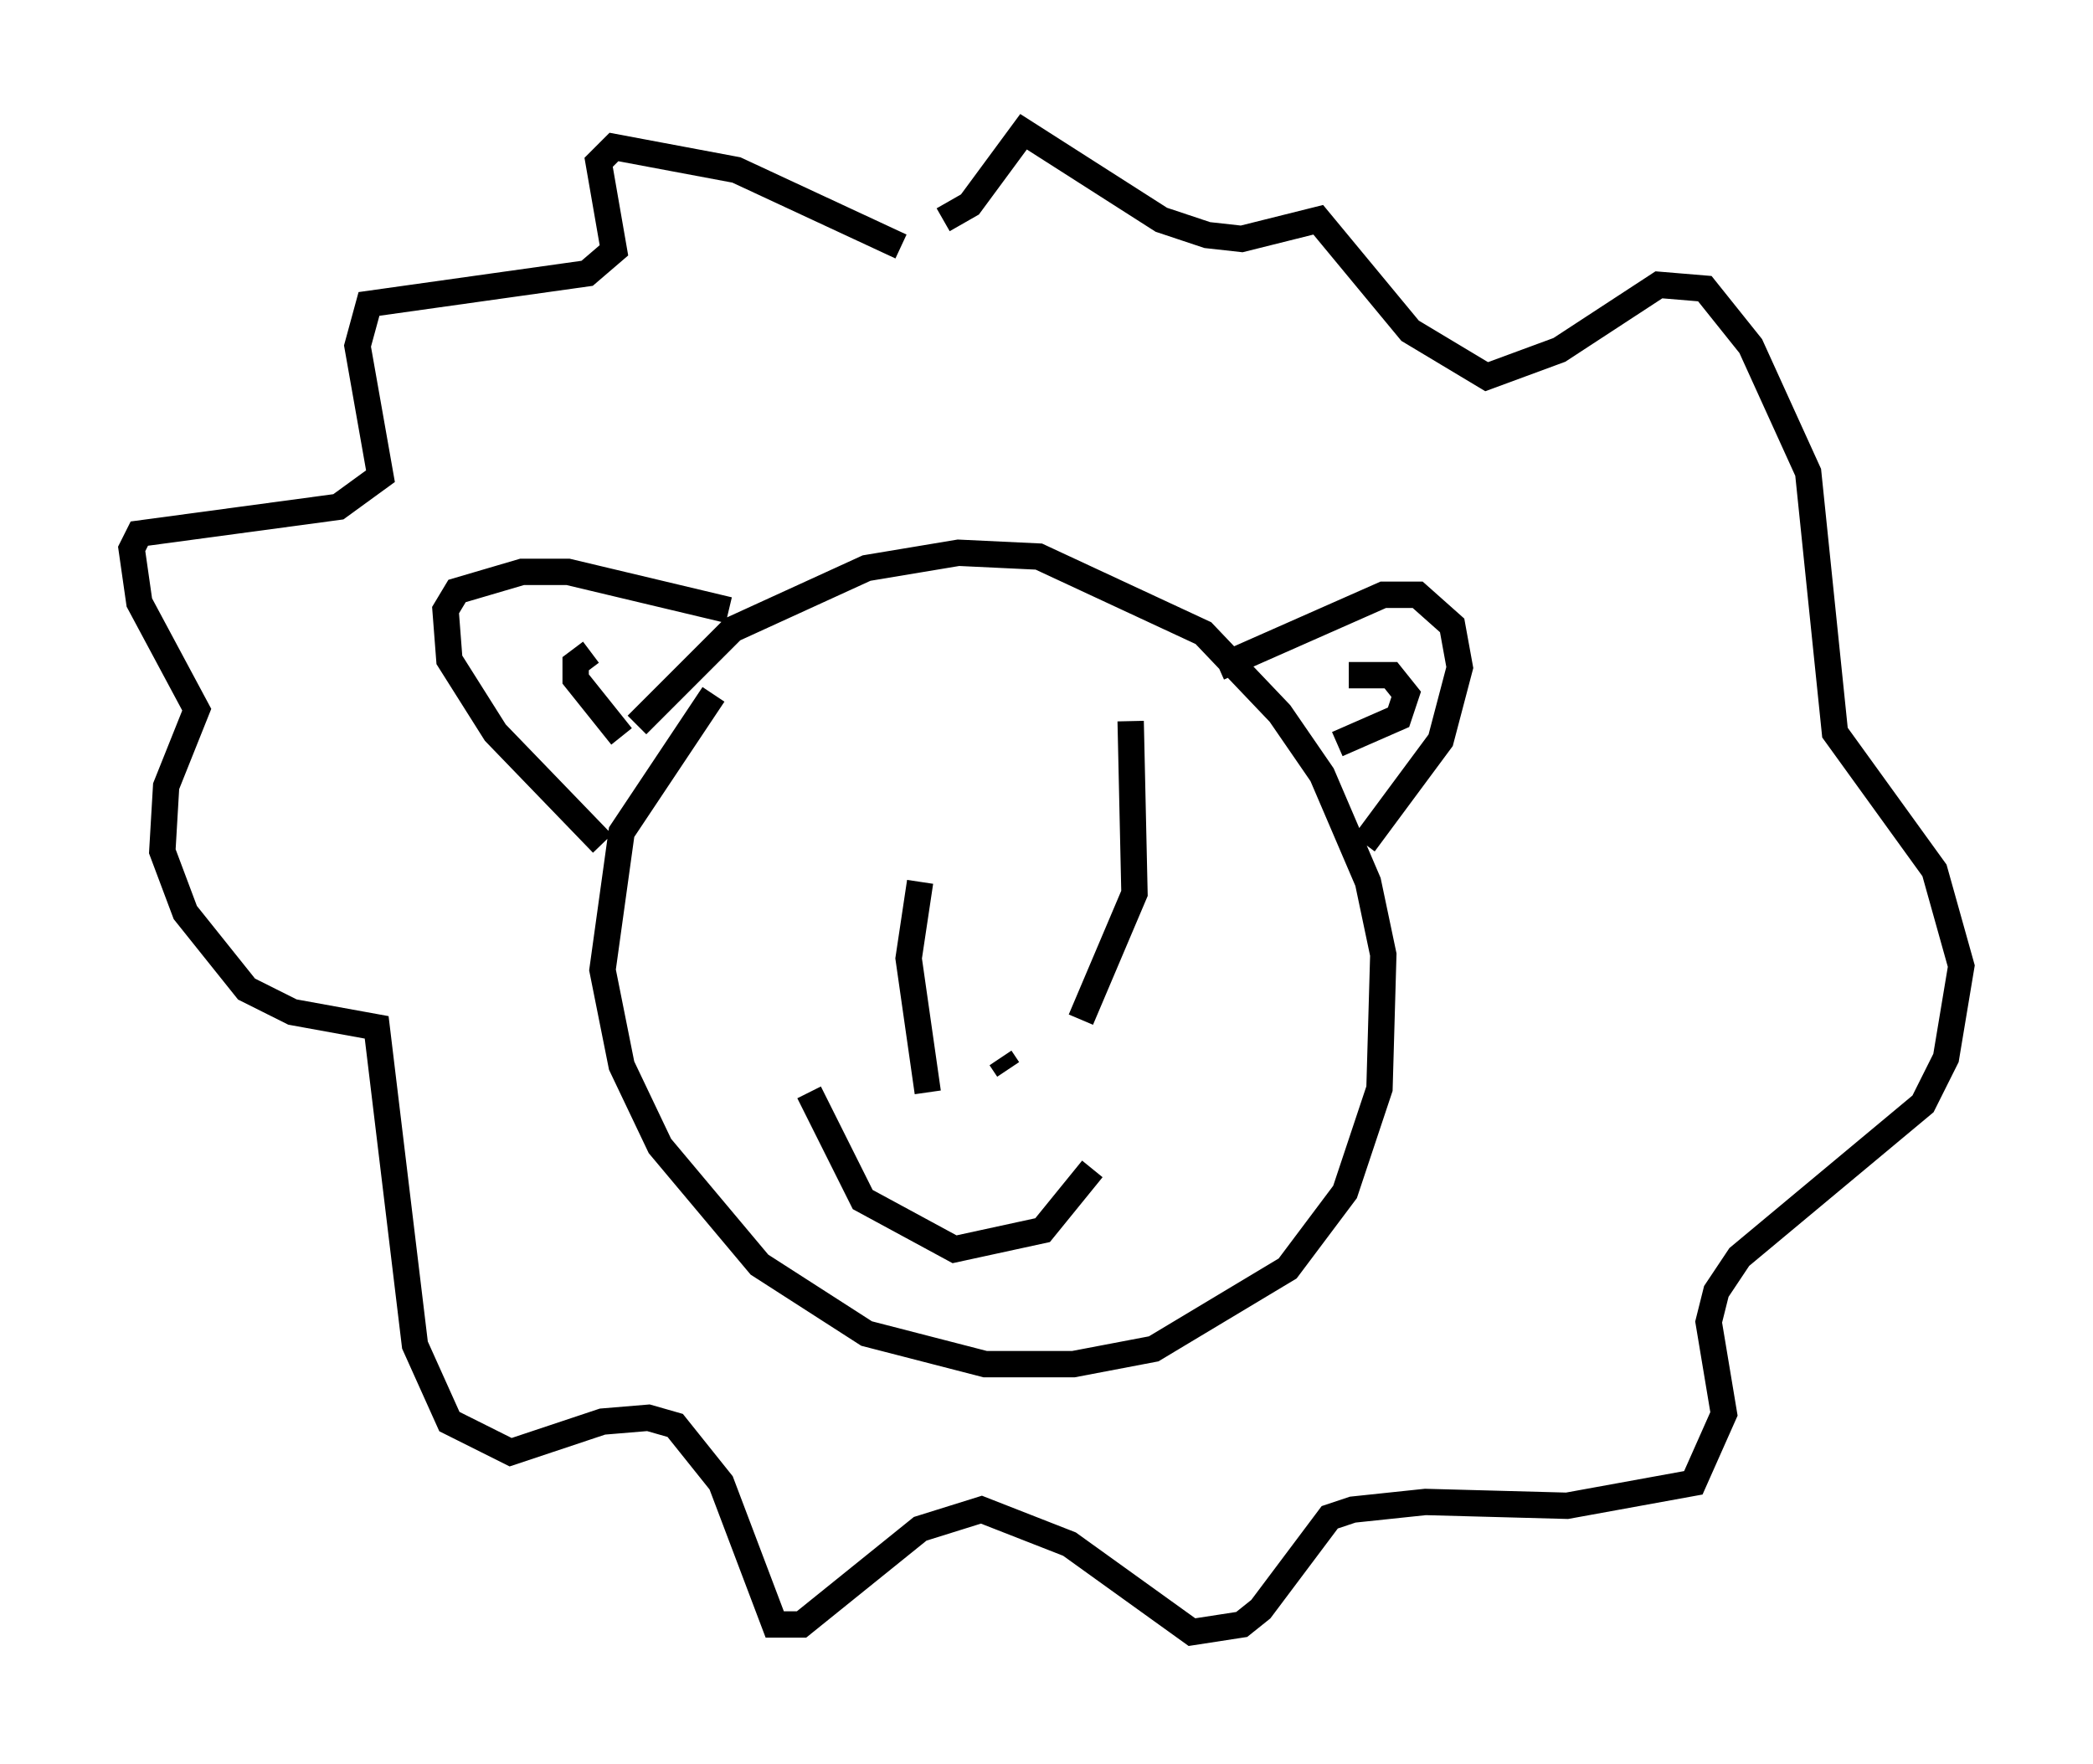 <?xml version="1.0" encoding="utf-8" ?>
<svg baseProfile="full" height="66.938" version="1.1" width="79.43" xmlns="http://www.w3.org/2000/svg" xmlns:ev="http://www.w3.org/2001/xml-events" xmlns:xlink="http://www.w3.org/1999/xlink"><defs /><rect fill="white" height="66.938" width="79.43" x="0" y="0" /><path d="M23.156, 29.547 m1.017, -2.034 l3.631, -3.631 5.084, -2.324 l3.486, -0.581 3.05, 0.145 l6.246, 2.905 2.905, 3.05 l1.598, 2.324 1.743, 4.067 l0.581, 2.76 -0.145, 5.084 l-1.307, 3.922 -2.179, 2.905 l-5.084, 3.05 -3.05, 0.581 l-3.341, 0.0 -4.503, -1.162 l-4.067, -2.615 -3.777, -4.503 l-1.453, -3.05 -0.726, -3.631 l0.726, -5.229 3.486, -5.229 m0.581, -3.196 l-6.101, -1.453 -1.743, 0.0 l-2.469, 0.726 -0.436, 0.726 l0.145, 1.888 1.743, 2.76 l4.067, 4.212 m23.385, -6.682 l6.246, -2.76 1.307, 0.0 l1.307, 1.162 0.291, 1.598 l-0.726, 2.76 -2.905, 3.922 m-8.86, -4.648 l0.145, 6.536 -2.034, 4.793 m-6.101, -5.229 l-0.436, 2.905 0.726, 5.084 m6.246, 2.905 l-1.888, 2.324 -3.341, 0.726 l-3.486, -1.888 -2.034, -4.067 m-8.279, -16.704 l-0.581, 0.436 0.0, 0.581 l1.743, 2.179 m27.598, -2.324 l1.598, 0.0 0.581, 0.726 l-0.291, 0.872 -2.324, 1.017 m-13.363, 12.927 l0.0, 0.0 m0.581, -1.017 l0.291, 0.436 m-4.067, -31.229 l-6.246, -2.905 -4.648, -0.872 l-0.581, 0.581 0.581, 3.341 l-1.017, 0.872 -8.279, 1.162 l-0.436, 1.598 0.872, 4.939 l-1.598, 1.162 -7.553, 1.017 l-0.291, 0.581 0.291, 2.034 l2.179, 4.067 -1.162, 2.905 l-0.145, 2.469 0.872, 2.324 l2.324, 2.905 1.743, 0.872 l3.196, 0.581 1.453, 12.056 l1.307, 2.905 2.324, 1.162 l3.486, -1.162 1.743, -0.145 l1.017, 0.291 1.743, 2.179 l2.034, 5.374 1.017, 0.0 l4.503, -3.631 2.324, -0.726 l3.341, 1.307 4.648, 3.341 l1.888, -0.291 0.726, -0.581 l2.615, -3.486 0.872, -0.291 l2.76, -0.291 5.374, 0.145 l4.793, -0.872 1.162, -2.615 l-0.581, -3.486 0.291, -1.162 l0.872, -1.307 6.972, -5.81 l0.872, -1.743 0.581, -3.486 l-1.017, -3.631 -3.777, -5.229 l-1.017, -9.877 -2.179, -4.793 l-1.743, -2.179 -1.743, -0.145 l-3.777, 2.469 -2.76, 1.017 l-2.905, -1.743 -3.486, -4.212 l-2.905, 0.726 -1.307, -0.145 l-1.743, -0.581 -5.229, -3.341 l-2.034, 2.76 -1.017, 0.581 " fill="none" stroke="black" stroke-width="1" /></svg>